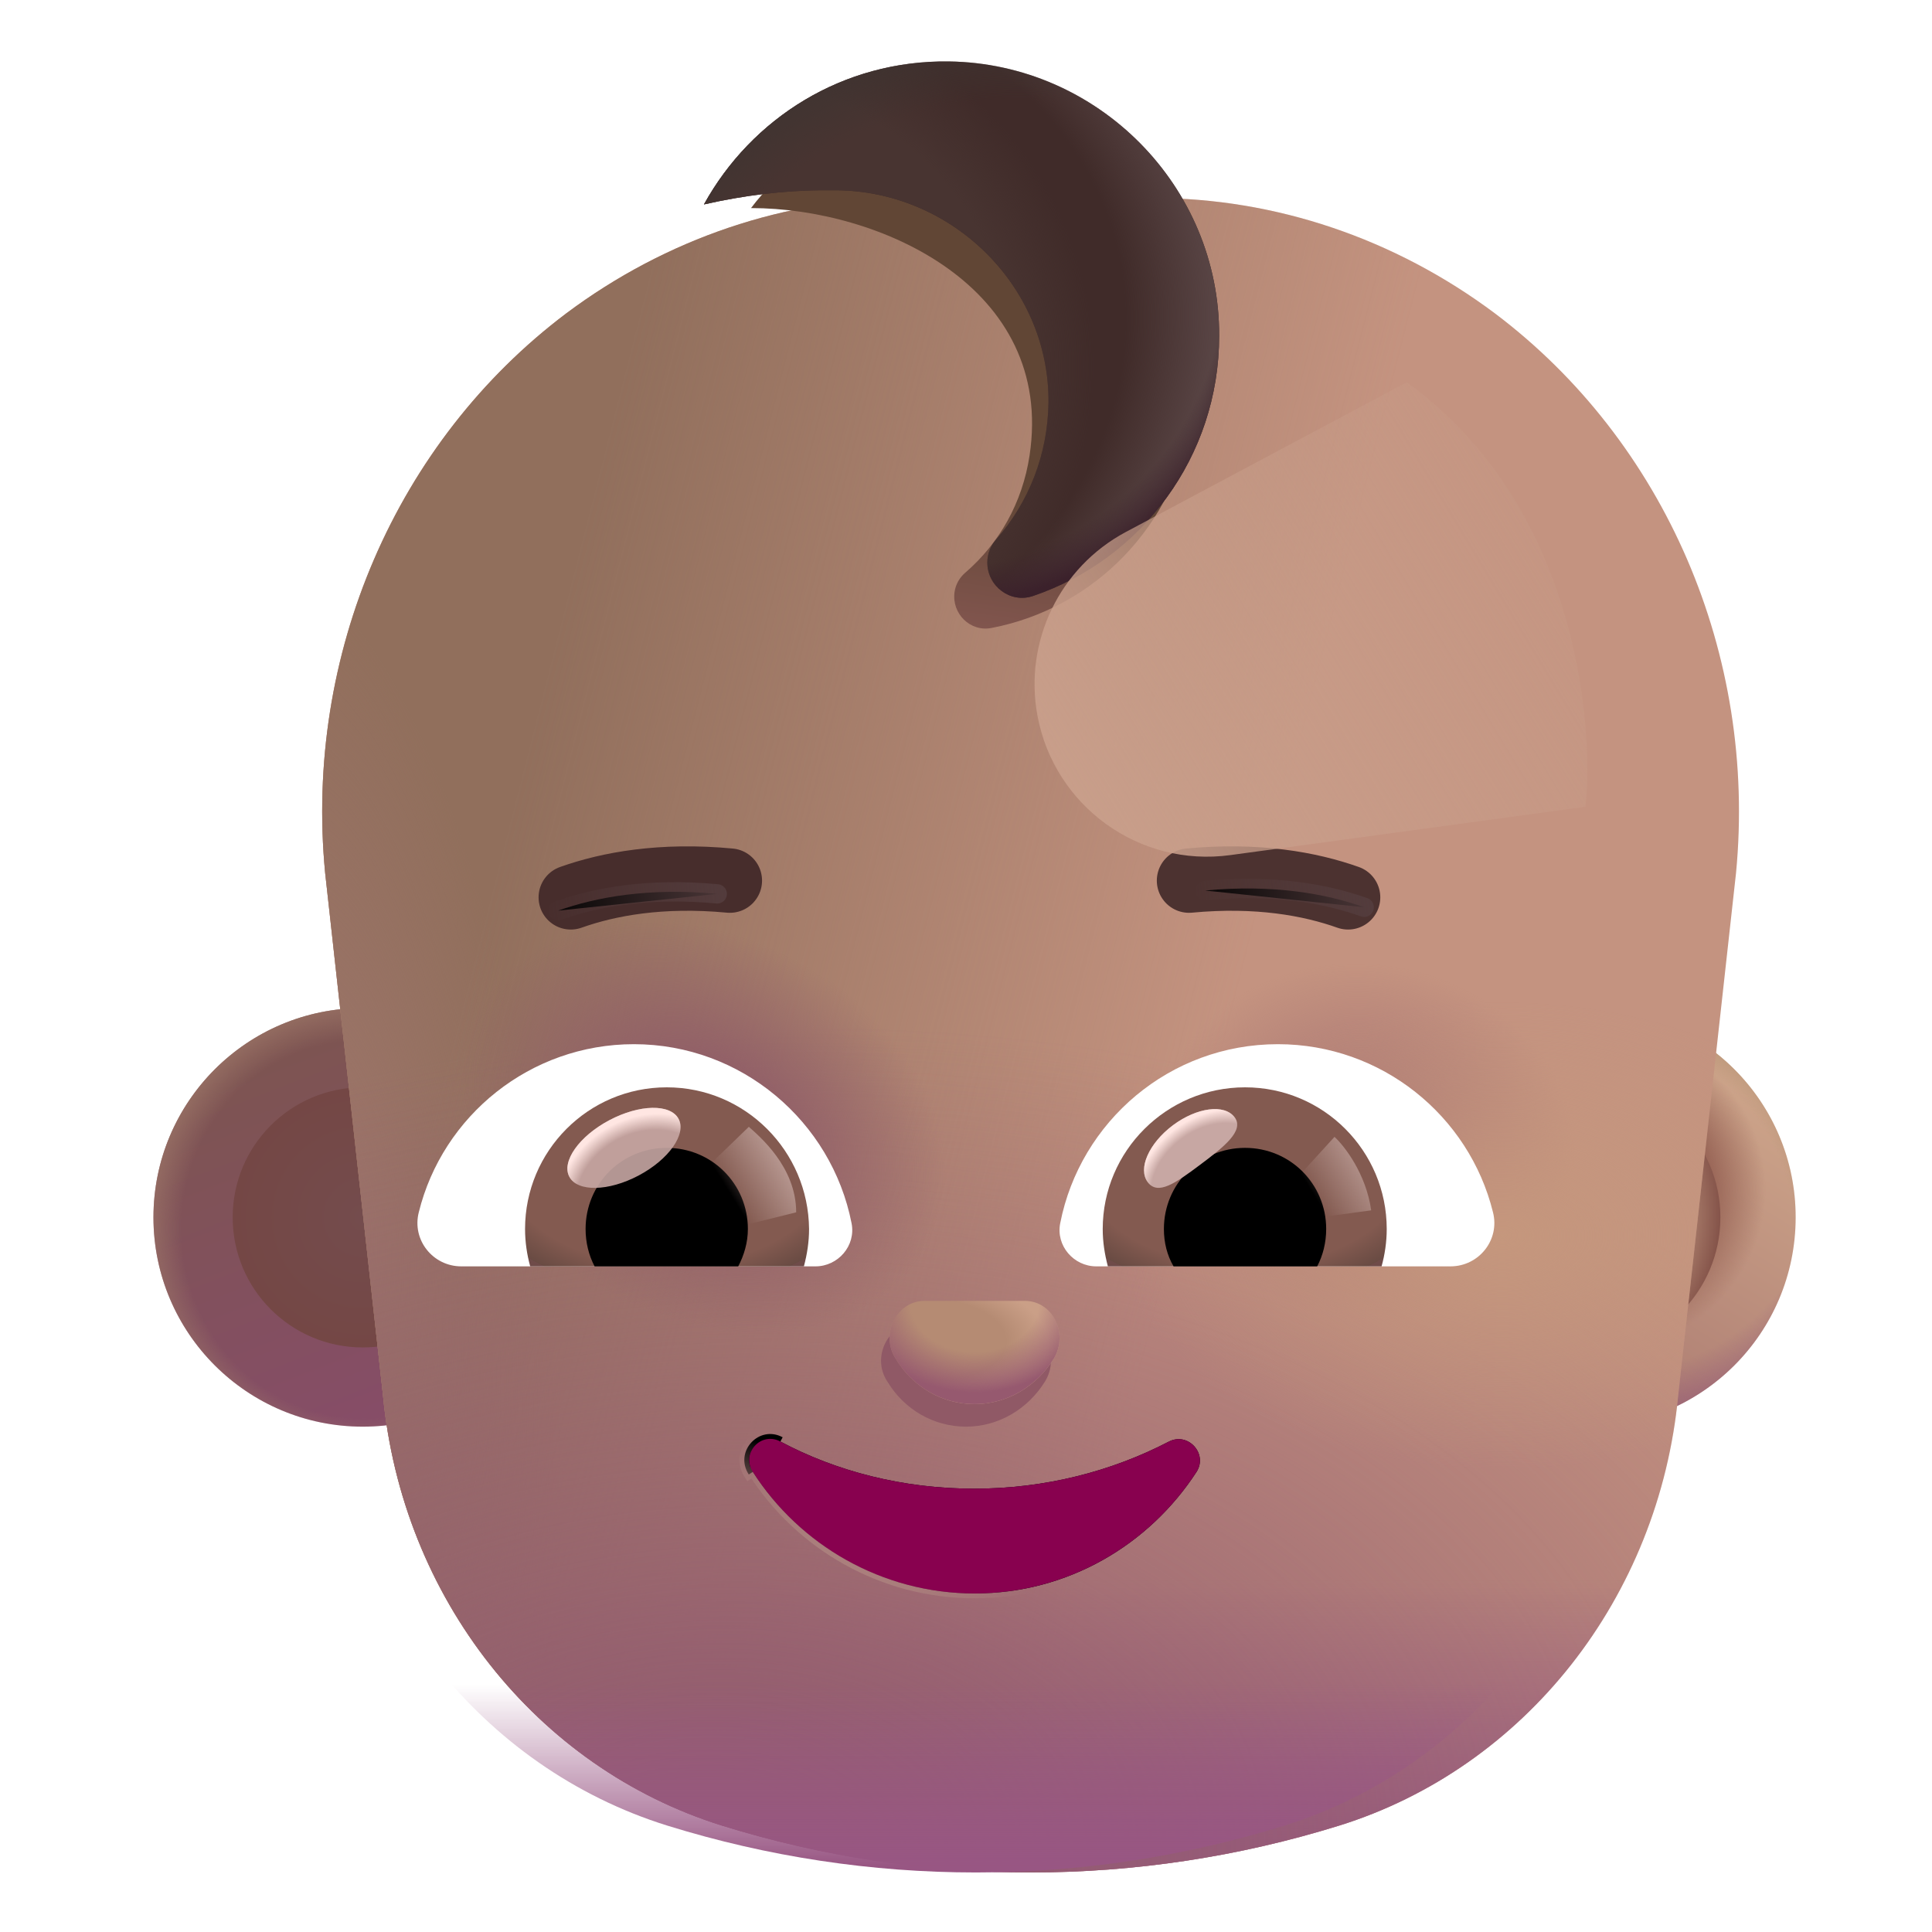 <svg viewBox="1 1 30 30" xmlns="http://www.w3.org/2000/svg">
<path d="M6.633 23.153C8.428 23.153 9.883 21.698 9.883 19.903C9.883 18.108 8.428 16.653 6.633 16.653C4.838 16.653 3.383 18.108 3.383 19.903C3.383 21.698 4.838 23.153 6.633 23.153Z" fill="url(#paint0_linear_3987_24660)"/>
<path d="M6.633 23.153C8.428 23.153 9.883 21.698 9.883 19.903C9.883 18.108 8.428 16.653 6.633 16.653C4.838 16.653 3.383 18.108 3.383 19.903C3.383 21.698 4.838 23.153 6.633 23.153Z" fill="url(#paint1_radial_3987_24660)"/>
<g filter="url(#filter0_f_3987_24660)">
<path d="M6.633 21.923C7.748 21.923 8.652 21.019 8.652 19.903C8.652 18.788 7.748 17.884 6.633 17.884C5.517 17.884 4.613 18.788 4.613 19.903C4.613 21.019 5.517 21.923 6.633 21.923Z" fill="url(#paint2_radial_3987_24660)"/>
</g>
<path d="M25.633 23.153C27.428 23.153 28.883 21.698 28.883 19.903C28.883 18.108 27.428 16.653 25.633 16.653C23.838 16.653 22.383 18.108 22.383 19.903C22.383 21.698 23.838 23.153 25.633 23.153Z" fill="url(#paint3_linear_3987_24660)"/>
<path d="M25.633 23.153C27.428 23.153 28.883 21.698 28.883 19.903C28.883 18.108 27.428 16.653 25.633 16.653C23.838 16.653 22.383 18.108 22.383 19.903C22.383 21.698 23.838 23.153 25.633 23.153Z" fill="url(#paint4_radial_3987_24660)"/>
<path d="M25.633 23.153C27.428 23.153 28.883 21.698 28.883 19.903C28.883 18.108 27.428 16.653 25.633 16.653C23.838 16.653 22.383 18.108 22.383 19.903C22.383 21.698 23.838 23.153 25.633 23.153Z" fill="url(#paint5_radial_3987_24660)"/>
<path d="M25.633 23.153C27.428 23.153 28.883 21.698 28.883 19.903C28.883 18.108 27.428 16.653 25.633 16.653C23.838 16.653 22.383 18.108 22.383 19.903C22.383 21.698 23.838 23.153 25.633 23.153Z" fill="url(#paint6_radial_3987_24660)"/>
<g filter="url(#filter1_f_3987_24660)">
<path d="M25.633 21.985C26.782 21.985 27.714 21.053 27.714 19.903C27.714 18.754 26.782 17.822 25.633 17.822C24.483 17.822 23.551 18.754 23.551 19.903C23.551 21.053 24.483 21.985 25.633 21.985Z" fill="url(#paint7_radial_3987_24660)"/>
</g>
<g filter="url(#filter2_ii_3987_24660)">
<path d="M23.362 5.865C21.811 4.705 19.954 4.075 18.056 4.075H14.25C12.352 4.075 10.495 4.705 8.944 5.865C6.301 7.856 4.872 11.166 5.199 14.556L6.097 22.667C6.393 25.807 8.474 28.448 11.362 29.348C14.485 30.318 17.821 30.318 20.944 29.348C23.831 28.448 25.913 25.807 26.209 22.667L27.107 14.556C27.433 11.166 26.005 7.856 23.362 5.865Z" fill="#C49380"/>
<path d="M23.362 5.865C21.811 4.705 19.954 4.075 18.056 4.075H14.25C12.352 4.075 10.495 4.705 8.944 5.865C6.301 7.856 4.872 11.166 5.199 14.556L6.097 22.667C6.393 25.807 8.474 28.448 11.362 29.348C14.485 30.318 17.821 30.318 20.944 29.348C23.831 28.448 25.913 25.807 26.209 22.667L27.107 14.556C27.433 11.166 26.005 7.856 23.362 5.865Z" fill="url(#paint8_linear_3987_24660)"/>
<path d="M23.362 5.865C21.811 4.705 19.954 4.075 18.056 4.075H14.25C12.352 4.075 10.495 4.705 8.944 5.865C6.301 7.856 4.872 11.166 5.199 14.556L6.097 22.667C6.393 25.807 8.474 28.448 11.362 29.348C14.485 30.318 17.821 30.318 20.944 29.348C23.831 28.448 25.913 25.807 26.209 22.667L27.107 14.556C27.433 11.166 26.005 7.856 23.362 5.865Z" fill="url(#paint9_linear_3987_24660)"/>
<path d="M23.362 5.865C21.811 4.705 19.954 4.075 18.056 4.075H14.25C12.352 4.075 10.495 4.705 8.944 5.865C6.301 7.856 4.872 11.166 5.199 14.556L6.097 22.667C6.393 25.807 8.474 28.448 11.362 29.348C14.485 30.318 17.821 30.318 20.944 29.348C23.831 28.448 25.913 25.807 26.209 22.667L27.107 14.556C27.433 11.166 26.005 7.856 23.362 5.865Z" fill="url(#paint10_radial_3987_24660)"/>
<path d="M23.362 5.865C21.811 4.705 19.954 4.075 18.056 4.075H14.25C12.352 4.075 10.495 4.705 8.944 5.865C6.301 7.856 4.872 11.166 5.199 14.556L6.097 22.667C6.393 25.807 8.474 28.448 11.362 29.348C14.485 30.318 17.821 30.318 20.944 29.348C23.831 28.448 25.913 25.807 26.209 22.667L27.107 14.556C27.433 11.166 26.005 7.856 23.362 5.865Z" fill="url(#paint11_radial_3987_24660)"/>
<path d="M23.362 5.865C21.811 4.705 19.954 4.075 18.056 4.075H14.25C12.352 4.075 10.495 4.705 8.944 5.865C6.301 7.856 4.872 11.166 5.199 14.556L6.097 22.667C6.393 25.807 8.474 28.448 11.362 29.348C14.485 30.318 17.821 30.318 20.944 29.348C23.831 28.448 25.913 25.807 26.209 22.667L27.107 14.556C27.433 11.166 26.005 7.856 23.362 5.865Z" fill="url(#paint12_radial_3987_24660)"/>
<path d="M23.362 5.865C21.811 4.705 19.954 4.075 18.056 4.075H14.25C12.352 4.075 10.495 4.705 8.944 5.865C6.301 7.856 4.872 11.166 5.199 14.556L6.097 22.667C6.393 25.807 8.474 28.448 11.362 29.348C14.485 30.318 17.821 30.318 20.944 29.348C23.831 28.448 25.913 25.807 26.209 22.667L27.107 14.556C27.433 11.166 26.005 7.856 23.362 5.865Z" fill="url(#paint13_radial_3987_24660)"/>
<path d="M23.362 5.865C21.811 4.705 19.954 4.075 18.056 4.075H14.25C12.352 4.075 10.495 4.705 8.944 5.865C6.301 7.856 4.872 11.166 5.199 14.556L6.097 22.667C6.393 25.807 8.474 28.448 11.362 29.348C14.485 30.318 17.821 30.318 20.944 29.348C23.831 28.448 25.913 25.807 26.209 22.667L27.107 14.556C27.433 11.166 26.005 7.856 23.362 5.865Z" fill="url(#paint14_radial_3987_24660)"/>
</g>
<path d="M23.362 5.865C21.811 4.705 19.954 4.075 18.056 4.075H14.25C12.352 4.075 10.495 4.705 8.944 5.865C6.301 7.856 4.872 11.166 5.199 14.556L6.097 22.667C6.393 25.807 8.474 28.448 11.362 29.348C14.485 30.318 17.821 30.318 20.944 29.348C23.831 28.448 25.913 25.807 26.209 22.667L27.107 14.556C27.433 11.166 26.005 7.856 23.362 5.865Z" fill="url(#paint15_linear_3987_24660)"/>
<g filter="url(#filter3_f_3987_24660)">
<path d="M13.153 23.318C12.786 23.12 12.396 23.541 12.627 23.896L12.69 23.855C13.416 24.99 14.691 25.743 16.135 25.743C17.578 25.743 18.843 24.99 19.58 23.855C19.759 23.575 19.45 23.233 19.152 23.384C18.265 23.846 17.23 24.116 16.125 24.116C15.02 24.116 13.984 23.846 13.118 23.384L13.153 23.318Z" stroke="url(#paint16_linear_3987_24660)" stroke-width="0.15"/>
</g>
<g filter="url(#filter4_i_3987_24660)">
<path d="M16.125 24.116C15.02 24.116 13.984 23.846 13.118 23.384C12.819 23.223 12.501 23.564 12.69 23.855C13.416 24.99 14.691 25.743 16.135 25.743C17.578 25.743 18.843 24.99 19.58 23.855C19.759 23.575 19.45 23.233 19.152 23.384C18.265 23.846 17.23 24.116 16.125 24.116Z" fill="#88014F"/>
</g>
<path d="M20.843 17.214C22.453 17.214 23.813 18.324 24.183 19.824C24.293 20.254 23.963 20.664 23.523 20.664H18.023C17.673 20.664 17.393 20.344 17.463 19.994C17.773 18.414 19.163 17.214 20.843 17.214Z" fill="white"/>
<path d="M10.843 17.214C9.233 17.214 7.873 18.324 7.503 19.824C7.393 20.254 7.723 20.664 8.163 20.664H13.663C14.013 20.664 14.293 20.344 14.223 19.994C13.913 18.414 12.513 17.214 10.843 17.214Z" fill="white"/>
<path d="M20.333 17.884C21.553 17.884 22.533 18.874 22.533 20.084C22.533 20.284 22.503 20.484 22.453 20.664H18.203C18.153 20.474 18.123 20.284 18.123 20.084C18.123 18.874 19.113 17.884 20.333 17.884Z" fill="url(#paint17_radial_3987_24660)"/>
<path d="M11.353 17.884C10.133 17.884 9.153 18.874 9.153 20.084C9.153 20.284 9.183 20.484 9.233 20.664H13.483C13.533 20.474 13.563 20.284 13.563 20.084C13.553 18.874 12.573 17.884 11.353 17.884Z" fill="url(#paint18_radial_3987_24660)"/>
<path d="M19.073 20.084C19.073 19.384 19.633 18.824 20.333 18.824C21.033 18.824 21.593 19.384 21.593 20.084C21.593 20.294 21.543 20.494 21.453 20.664H19.223C19.123 20.494 19.073 20.294 19.073 20.084Z" fill="black"/>
<path d="M12.613 20.084C12.613 19.384 12.053 18.824 11.353 18.824C10.653 18.824 10.093 19.384 10.093 20.084C10.093 20.294 10.143 20.494 10.233 20.664H12.463C12.553 20.494 12.613 20.294 12.613 20.084Z" fill="black"/>
<g filter="url(#filter5_i_3987_24660)">
<path d="M9.613 15.234C10.203 15.024 11.023 14.874 12.083 14.974" stroke="#472D2C" stroke-miterlimit="10" stroke-linecap="round" stroke-linejoin="round"/>
</g>
<g filter="url(#filter6_f_3987_24660)">
<path d="M9.668 15.14C10.258 14.93 11.078 14.78 12.137 14.88" stroke="url(#paint19_linear_3987_24660)" stroke-width="0.3" stroke-miterlimit="10" stroke-linecap="round" stroke-linejoin="round"/>
</g>
<g filter="url(#filter7_i_3987_24660)">
<path d="M22.183 15.234C21.593 15.024 20.773 14.874 19.713 14.974" stroke="#4C3230" stroke-miterlimit="10" stroke-linecap="round" stroke-linejoin="round"/>
</g>
<g filter="url(#filter8_f_3987_24660)">
<path d="M22.183 15.088C21.593 14.878 20.773 14.728 19.713 14.828" stroke="url(#paint20_linear_3987_24660)" stroke-width="0.3" stroke-miterlimit="10" stroke-linecap="round" stroke-linejoin="round"/>
</g>
<g filter="url(#filter9_f_3987_24660)">
<path d="M16.252 3.12C14.779 2.898 13.495 3.118 12.662 4.231C14.656 4.231 17.383 5.455 16.987 8.073C16.876 8.81 16.514 9.438 15.993 9.889C15.899 9.967 15.838 10.078 15.822 10.195C15.776 10.528 16.066 10.816 16.396 10.751C17.979 10.448 19.265 9.168 19.5 7.477C19.798 5.391 18.336 3.437 16.252 3.12Z" fill="url(#paint21_linear_3987_24660)"/>
</g>
<g filter="url(#filter10_i_3987_24660)">
<path d="M15.831 2.154C14.191 2.134 12.771 3.034 12.031 4.374C12.651 4.234 13.281 4.154 13.911 4.154H14.061C15.871 4.154 17.391 5.634 17.381 7.444C17.371 8.264 17.071 9.004 16.571 9.574C16.481 9.674 16.431 9.804 16.431 9.934C16.431 10.304 16.791 10.574 17.141 10.454C18.821 9.884 20.031 8.294 20.031 6.414C20.041 4.094 18.151 2.184 15.831 2.154Z" fill="#402B29"/>
<path d="M15.831 2.154C14.191 2.134 12.771 3.034 12.031 4.374C12.651 4.234 13.281 4.154 13.911 4.154H14.061C15.871 4.154 17.391 5.634 17.381 7.444C17.371 8.264 17.071 9.004 16.571 9.574C16.481 9.674 16.431 9.804 16.431 9.934C16.431 10.304 16.791 10.574 17.141 10.454C18.821 9.884 20.031 8.294 20.031 6.414C20.041 4.094 18.151 2.184 15.831 2.154Z" fill="url(#paint22_radial_3987_24660)"/>
<path d="M15.831 2.154C14.191 2.134 12.771 3.034 12.031 4.374C12.651 4.234 13.281 4.154 13.911 4.154H14.061C15.871 4.154 17.391 5.634 17.381 7.444C17.371 8.264 17.071 9.004 16.571 9.574C16.481 9.674 16.431 9.804 16.431 9.934C16.431 10.304 16.791 10.574 17.141 10.454C18.821 9.884 20.031 8.294 20.031 6.414C20.041 4.094 18.151 2.184 15.831 2.154Z" fill="url(#paint23_radial_3987_24660)"/>
<path d="M15.831 2.154C14.191 2.134 12.771 3.034 12.031 4.374C12.651 4.234 13.281 4.154 13.911 4.154H14.061C15.871 4.154 17.391 5.634 17.381 7.444C17.371 8.264 17.071 9.004 16.571 9.574C16.481 9.674 16.431 9.804 16.431 9.934C16.431 10.304 16.791 10.574 17.141 10.454C18.821 9.884 20.031 8.294 20.031 6.414C20.041 4.094 18.151 2.184 15.831 2.154Z" fill="url(#paint24_radial_3987_24660)"/>
<path d="M15.831 2.154C14.191 2.134 12.771 3.034 12.031 4.374C12.651 4.234 13.281 4.154 13.911 4.154H14.061C15.871 4.154 17.391 5.634 17.381 7.444C17.371 8.264 17.071 9.004 16.571 9.574C16.481 9.674 16.431 9.804 16.431 9.934C16.431 10.304 16.791 10.574 17.141 10.454C18.821 9.884 20.031 8.294 20.031 6.414C20.041 4.094 18.151 2.184 15.831 2.154Z" fill="url(#paint25_radial_3987_24660)"/>
</g>
<g filter="url(#filter11_f_3987_24660)">
<path d="M16.002 23.153C16.512 23.153 16.967 22.872 17.227 22.451C17.465 22.065 17.216 21.55 16.782 21.55H15.222C14.789 21.55 14.529 22.077 14.778 22.451C15.038 22.884 15.493 23.153 16.002 23.153Z" fill="#905966"/>
</g>
<g filter="url(#filter12_f_3987_24660)">
<path d="M16.135 22.803C16.644 22.803 17.099 22.522 17.36 22.101C17.598 21.715 17.349 21.2 16.915 21.2H15.355C14.921 21.2 14.662 21.727 14.911 22.101C15.171 22.534 15.626 22.803 16.135 22.803Z" fill="url(#paint26_radial_3987_24660)"/>
<path d="M16.135 22.803C16.644 22.803 17.099 22.522 17.36 22.101C17.598 21.715 17.349 21.2 16.915 21.2H15.355C14.921 21.2 14.662 21.727 14.911 22.101C15.171 22.534 15.626 22.803 16.135 22.803Z" fill="url(#paint27_radial_3987_24660)"/>
</g>
<g filter="url(#filter13_f_3987_24660)">
<path d="M20.171 18.349C20.328 18.558 20 18.814 19.628 19.092C19.255 19.371 18.979 19.567 18.822 19.357C18.665 19.148 18.84 18.752 19.213 18.473C19.585 18.195 20.014 18.139 20.171 18.349Z" fill="#C7A7A3"/>
<path d="M20.171 18.349C20.328 18.558 20 18.814 19.628 19.092C19.255 19.371 18.979 19.567 18.822 19.357C18.665 19.148 18.84 18.752 19.213 18.473C19.585 18.195 20.014 18.139 20.171 18.349Z" fill="url(#paint28_radial_3987_24660)"/>
</g>
<g filter="url(#filter14_f_3987_24660)">
<path d="M22.292 19.794C22.211 19.225 21.878 18.797 21.722 18.653L21.081 19.356L21.37 19.919L22.292 19.794Z" fill="url(#paint29_linear_3987_24660)"/>
</g>
<g filter="url(#filter15_f_3987_24660)">
<path d="M13.363 19.825C13.363 19.114 12.785 18.64 12.628 18.497L11.917 19.184L12.355 20.075L13.363 19.825Z" fill="url(#paint30_linear_3987_24660)"/>
</g>
<g filter="url(#filter16_f_3987_24660)">
<ellipse cx="10.689" cy="18.824" rx="0.96" ry="0.486" transform="rotate(-27.914 10.689 18.824)" fill="#C7A7A3" fill-opacity="0.9"/>
<ellipse cx="10.689" cy="18.824" rx="0.96" ry="0.486" transform="rotate(-27.914 10.689 18.824)" fill="url(#paint31_radial_3987_24660)"/>
</g>
<g filter="url(#filter17_f_3987_24660)">
<path d="M18.483 9.26L22.844 6.935C25.617 8.935 25.742 12.549 25.617 13.528L20.104 14.278C18.689 14.471 17.372 13.519 17.11 12.115C16.896 10.966 17.451 9.81 18.483 9.26Z" fill="url(#paint32_linear_3987_24660)"/>
</g>
<defs>
<filter id="filter0_f_3987_24660" x="4.363" y="17.634" width="4.539" height="4.539" filterUnits="userSpaceOnUse" color-interpolation-filters="sRGB">
<feFlood flood-opacity="0" result="BackgroundImageFix"/>
<feBlend mode="normal" in="SourceGraphic" in2="BackgroundImageFix" result="shape"/>
<feGaussianBlur stdDeviation="0.125" result="effect1_foregroundBlur_3987_24660"/>
</filter>
<filter id="filter1_f_3987_24660" x="23.301" y="17.572" width="4.663" height="4.663" filterUnits="userSpaceOnUse" color-interpolation-filters="sRGB">
<feFlood flood-opacity="0" result="BackgroundImageFix"/>
<feBlend mode="normal" in="SourceGraphic" in2="BackgroundImageFix" result="shape"/>
<feGaussianBlur stdDeviation="0.125" result="effect1_foregroundBlur_3987_24660"/>
</filter>
<filter id="filter2_ii_3987_24660" x="4.753" y="4.075" width="23.65" height="26" filterUnits="userSpaceOnUse" color-interpolation-filters="sRGB">
<feFlood flood-opacity="0" result="BackgroundImageFix"/>
<feBlend mode="normal" in="SourceGraphic" in2="BackgroundImageFix" result="shape"/>
<feColorMatrix in="SourceAlpha" type="matrix" values="0 0 0 0 0 0 0 0 0 0 0 0 0 0 0 0 0 0 127 0" result="hardAlpha"/>
<feOffset dx="1.25"/>
<feGaussianBlur stdDeviation="1"/>
<feComposite in2="hardAlpha" operator="arithmetic" k2="-1" k3="1"/>
<feColorMatrix type="matrix" values="0 0 0 0 0.608 0 0 0 0 0.475 0 0 0 0 0.42 0 0 0 1 0"/>
<feBlend mode="normal" in2="shape" result="effect1_innerShadow_3987_24660"/>
<feColorMatrix in="SourceAlpha" type="matrix" values="0 0 0 0 0 0 0 0 0 0 0 0 0 0 0 0 0 0 127 0" result="hardAlpha"/>
<feOffset dx="-0.4"/>
<feGaussianBlur stdDeviation="0.6"/>
<feComposite in2="hardAlpha" operator="arithmetic" k2="-1" k3="1"/>
<feColorMatrix type="matrix" values="0 0 0 0 0.78 0 0 0 0 0.643 0 0 0 0 0.541 0 0 0 1 0"/>
<feBlend mode="normal" in2="effect1_innerShadow_3987_24660" result="effect2_innerShadow_3987_24660"/>
</filter>
<filter id="filter3_f_3987_24660" x="12.382" y="23.092" width="7.502" height="2.901" filterUnits="userSpaceOnUse" color-interpolation-filters="sRGB">
<feFlood flood-opacity="0" result="BackgroundImageFix"/>
<feBlend mode="normal" in="SourceGraphic" in2="BackgroundImageFix" result="shape"/>
<feGaussianBlur stdDeviation="0.05" result="effect1_foregroundBlur_3987_24660"/>
</filter>
<filter id="filter4_i_3987_24660" x="12.633" y="23.343" width="7" height="2.4" filterUnits="userSpaceOnUse" color-interpolation-filters="sRGB">
<feFlood flood-opacity="0" result="BackgroundImageFix"/>
<feBlend mode="normal" in="SourceGraphic" in2="BackgroundImageFix" result="shape"/>
<feColorMatrix in="SourceAlpha" type="matrix" values="0 0 0 0 0 0 0 0 0 0 0 0 0 0 0 0 0 0 127 0" result="hardAlpha"/>
<feOffset/>
<feGaussianBlur stdDeviation="0.5"/>
<feComposite in2="hardAlpha" operator="arithmetic" k2="-1" k3="1"/>
<feColorMatrix type="matrix" values="0 0 0 0 0.529 0 0 0 0 0 0 0 0 0 0.302 0 0 0 1 0"/>
<feBlend mode="normal" in2="shape" result="effect1_innerShadow_3987_24660"/>
</filter>
<filter id="filter5_i_3987_24660" x="9.113" y="14.142" width="3.72" height="1.592" filterUnits="userSpaceOnUse" color-interpolation-filters="sRGB">
<feFlood flood-opacity="0" result="BackgroundImageFix"/>
<feBlend mode="normal" in="SourceGraphic" in2="BackgroundImageFix" result="shape"/>
<feColorMatrix in="SourceAlpha" type="matrix" values="0 0 0 0 0 0 0 0 0 0 0 0 0 0 0 0 0 0 127 0" result="hardAlpha"/>
<feOffset dx="0.25" dy="-0.3"/>
<feGaussianBlur stdDeviation="0.25"/>
<feComposite in2="hardAlpha" operator="arithmetic" k2="-1" k3="1"/>
<feColorMatrix type="matrix" values="0 0 0 0 0.239 0 0 0 0 0.122 0 0 0 0 0.196 0 0 0 1 0"/>
<feBlend mode="normal" in2="shape" result="effect1_innerShadow_3987_24660"/>
</filter>
<filter id="filter6_f_3987_24660" x="9.317" y="14.498" width="3.17" height="0.992" filterUnits="userSpaceOnUse" color-interpolation-filters="sRGB">
<feFlood flood-opacity="0" result="BackgroundImageFix"/>
<feBlend mode="normal" in="SourceGraphic" in2="BackgroundImageFix" result="shape"/>
<feGaussianBlur stdDeviation="0.1" result="effect1_foregroundBlur_3987_24660"/>
</filter>
<filter id="filter7_i_3987_24660" x="18.963" y="14.142" width="3.72" height="1.592" filterUnits="userSpaceOnUse" color-interpolation-filters="sRGB">
<feFlood flood-opacity="0" result="BackgroundImageFix"/>
<feBlend mode="normal" in="SourceGraphic" in2="BackgroundImageFix" result="shape"/>
<feColorMatrix in="SourceAlpha" type="matrix" values="0 0 0 0 0 0 0 0 0 0 0 0 0 0 0 0 0 0 127 0" result="hardAlpha"/>
<feOffset dx="-0.25" dy="-0.3"/>
<feGaussianBlur stdDeviation="0.25"/>
<feComposite in2="hardAlpha" operator="arithmetic" k2="-1" k3="1"/>
<feColorMatrix type="matrix" values="0 0 0 0 0.247 0 0 0 0 0.141 0 0 0 0 0.176 0 0 0 1 0"/>
<feBlend mode="normal" in2="shape" result="effect1_innerShadow_3987_24660"/>
</filter>
<filter id="filter8_f_3987_24660" x="19.363" y="14.446" width="3.17" height="0.992" filterUnits="userSpaceOnUse" color-interpolation-filters="sRGB">
<feFlood flood-opacity="0" result="BackgroundImageFix"/>
<feBlend mode="normal" in="SourceGraphic" in2="BackgroundImageFix" result="shape"/>
<feGaussianBlur stdDeviation="0.1" result="effect1_foregroundBlur_3987_24660"/>
</filter>
<filter id="filter9_f_3987_24660" x="12.162" y="2.542" width="7.877" height="8.718" filterUnits="userSpaceOnUse" color-interpolation-filters="sRGB">
<feFlood flood-opacity="0" result="BackgroundImageFix"/>
<feBlend mode="normal" in="SourceGraphic" in2="BackgroundImageFix" result="shape"/>
<feGaussianBlur stdDeviation="0.25" result="effect1_foregroundBlur_3987_24660"/>
</filter>
<filter id="filter10_i_3987_24660" x="11.931" y="1.953" width="8.1" height="8.529" filterUnits="userSpaceOnUse" color-interpolation-filters="sRGB">
<feFlood flood-opacity="0" result="BackgroundImageFix"/>
<feBlend mode="normal" in="SourceGraphic" in2="BackgroundImageFix" result="shape"/>
<feColorMatrix in="SourceAlpha" type="matrix" values="0 0 0 0 0 0 0 0 0 0 0 0 0 0 0 0 0 0 127 0" result="hardAlpha"/>
<feOffset dx="-0.1" dy="-0.2"/>
<feGaussianBlur stdDeviation="0.25"/>
<feComposite in2="hardAlpha" operator="arithmetic" k2="-1" k3="1"/>
<feColorMatrix type="matrix" values="0 0 0 0 0.188 0 0 0 0 0.129 0 0 0 0 0.125 0 0 0 1 0"/>
<feBlend mode="normal" in2="shape" result="effect1_innerShadow_3987_24660"/>
</filter>
<filter id="filter11_f_3987_24660" x="14.181" y="21.05" width="3.638" height="2.603" filterUnits="userSpaceOnUse" color-interpolation-filters="sRGB">
<feFlood flood-opacity="0" result="BackgroundImageFix"/>
<feBlend mode="normal" in="SourceGraphic" in2="BackgroundImageFix" result="shape"/>
<feGaussianBlur stdDeviation="0.25" result="effect1_foregroundBlur_3987_24660"/>
</filter>
<filter id="filter12_f_3987_24660" x="14.564" y="20.95" width="3.138" height="2.103" filterUnits="userSpaceOnUse" color-interpolation-filters="sRGB">
<feFlood flood-opacity="0" result="BackgroundImageFix"/>
<feBlend mode="normal" in="SourceGraphic" in2="BackgroundImageFix" result="shape"/>
<feGaussianBlur stdDeviation="0.125" result="effect1_foregroundBlur_3987_24660"/>
</filter>
<filter id="filter13_f_3987_24660" x="18.665" y="18.122" width="1.647" height="1.423" filterUnits="userSpaceOnUse" color-interpolation-filters="sRGB">
<feFlood flood-opacity="0" result="BackgroundImageFix"/>
<feBlend mode="normal" in="SourceGraphic" in2="BackgroundImageFix" result="shape"/>
<feGaussianBlur stdDeviation="0.05" result="effect1_foregroundBlur_3987_24660"/>
</filter>
<filter id="filter14_f_3987_24660" x="20.881" y="18.453" width="1.611" height="1.666" filterUnits="userSpaceOnUse" color-interpolation-filters="sRGB">
<feFlood flood-opacity="0" result="BackgroundImageFix"/>
<feBlend mode="normal" in="SourceGraphic" in2="BackgroundImageFix" result="shape"/>
<feGaussianBlur stdDeviation="0.1" result="effect1_foregroundBlur_3987_24660"/>
</filter>
<filter id="filter15_f_3987_24660" x="11.717" y="18.297" width="1.845" height="1.978" filterUnits="userSpaceOnUse" color-interpolation-filters="sRGB">
<feFlood flood-opacity="0" result="BackgroundImageFix"/>
<feBlend mode="normal" in="SourceGraphic" in2="BackgroundImageFix" result="shape"/>
<feGaussianBlur stdDeviation="0.1" result="effect1_foregroundBlur_3987_24660"/>
</filter>
<filter id="filter16_f_3987_24660" x="9.71" y="18.102" width="1.958" height="1.444" filterUnits="userSpaceOnUse" color-interpolation-filters="sRGB">
<feFlood flood-opacity="0" result="BackgroundImageFix"/>
<feBlend mode="normal" in="SourceGraphic" in2="BackgroundImageFix" result="shape"/>
<feGaussianBlur stdDeviation="0.05" result="effect1_foregroundBlur_3987_24660"/>
</filter>
<filter id="filter17_f_3987_24660" x="14.564" y="4.435" width="13.584" height="12.368" filterUnits="userSpaceOnUse" color-interpolation-filters="sRGB">
<feFlood flood-opacity="0" result="BackgroundImageFix"/>
<feBlend mode="normal" in="SourceGraphic" in2="BackgroundImageFix" result="shape"/>
<feGaussianBlur stdDeviation="1.25" result="effect1_foregroundBlur_3987_24660"/>
</filter>
<linearGradient id="paint0_linear_3987_24660" x1="3.906" y1="17.153" x2="6.25" y2="23.153" gradientUnits="userSpaceOnUse">
<stop stop-color="#7C554F"/>
<stop offset="1" stop-color="#864D67"/>
</linearGradient>
<radialGradient id="paint1_radial_3987_24660" cx="0" cy="0" r="1" gradientUnits="userSpaceOnUse" gradientTransform="translate(6.633 20.091) rotate(176.967) scale(3.544 3.685)">
<stop offset="0.795" stop-color="#9D7668" stop-opacity="0"/>
<stop offset="1" stop-color="#9D7668"/>
</radialGradient>
<radialGradient id="paint2_radial_3987_24660" cx="0" cy="0" r="1" gradientUnits="userSpaceOnUse" gradientTransform="translate(6.633 19.903) rotate(90) scale(2.02)">
<stop stop-color="#744C4D"/>
<stop offset="1" stop-color="#744745"/>
</radialGradient>
<linearGradient id="paint3_linear_3987_24660" x1="28.516" y1="18.216" x2="25.933" y2="22.403" gradientUnits="userSpaceOnUse">
<stop stop-color="#CCA389"/>
<stop offset="1" stop-color="#AE7E73"/>
</linearGradient>
<radialGradient id="paint4_radial_3987_24660" cx="0" cy="0" r="1" gradientUnits="userSpaceOnUse" gradientTransform="translate(25.98 18.716) rotate(90.948) scale(4.719 4.523)">
<stop offset="0.766" stop-color="#935977" stop-opacity="0"/>
<stop offset="1" stop-color="#935977"/>
</radialGradient>
<radialGradient id="paint5_radial_3987_24660" cx="0" cy="0" r="1" gradientUnits="userSpaceOnUse" gradientTransform="translate(25.98 19.497) rotate(-48.351) scale(2.781 2.744)">
<stop offset="0.586" stop-color="#9B6859"/>
<stop offset="0.883" stop-color="#9B6859" stop-opacity="0"/>
</radialGradient>
<radialGradient id="paint6_radial_3987_24660" cx="0" cy="0" r="1" gradientUnits="userSpaceOnUse" gradientTransform="translate(26.172 20.794) rotate(-77.969) scale(3.898 3.061)">
<stop offset="0.879" stop-color="#BC987A" stop-opacity="0"/>
<stop offset="1" stop-color="#BC987A"/>
</radialGradient>
<radialGradient id="paint7_radial_3987_24660" cx="0" cy="0" r="1" gradientUnits="userSpaceOnUse" gradientTransform="translate(26.312 20.059) rotate(8.973) scale(1.503 2.222)">
<stop offset="0.55" stop-color="#B08471"/>
<stop offset="1" stop-color="#7B4941"/>
<stop offset="1" stop-color="#9D6959"/>
</radialGradient>
<linearGradient id="paint8_linear_3987_24660" x1="16.153" y1="30.653" x2="16.153" y2="25.528" gradientUnits="userSpaceOnUse">
<stop offset="0.195" stop-color="#9A5886"/>
<stop offset="1" stop-color="#9A5886" stop-opacity="0"/>
</linearGradient>
<linearGradient id="paint9_linear_3987_24660" x1="6.938" y1="18.153" x2="18.188" y2="21.028" gradientUnits="userSpaceOnUse">
<stop stop-color="#916F5C"/>
<stop offset="1" stop-color="#916F5C" stop-opacity="0"/>
</linearGradient>
<radialGradient id="paint10_radial_3987_24660" cx="0" cy="0" r="1" gradientUnits="userSpaceOnUse" gradientTransform="translate(5.5 19.716) rotate(82.171) scale(10.094 3.078)">
<stop stop-color="#9C7469"/>
<stop offset="1" stop-color="#9C7469" stop-opacity="0"/>
</radialGradient>
<radialGradient id="paint11_radial_3987_24660" cx="0" cy="0" r="1" gradientUnits="userSpaceOnUse" gradientTransform="translate(10.812 30.075) rotate(-95.492) scale(13.06 20.493)">
<stop offset="0.109" stop-color="#935C6F"/>
<stop offset="1" stop-color="#935C6F" stop-opacity="0"/>
</radialGradient>
<radialGradient id="paint12_radial_3987_24660" cx="0" cy="0" r="1" gradientUnits="userSpaceOnUse" gradientTransform="translate(11.062 18.497) rotate(-61.821) scale(2.978 3.971)">
<stop offset="0.189" stop-color="#8E5A67"/>
<stop offset="1" stop-color="#8E5A67" stop-opacity="0"/>
</radialGradient>
<radialGradient id="paint13_radial_3987_24660" cx="0" cy="0" r="1" gradientUnits="userSpaceOnUse" gradientTransform="translate(21.375 18.747) rotate(-79.579) scale(2.764 3.237)">
<stop offset="0.235" stop-color="#AD7974"/>
<stop offset="1" stop-color="#AD7974" stop-opacity="0"/>
</radialGradient>
<radialGradient id="paint14_radial_3987_24660" cx="0" cy="0" r="1" gradientUnits="userSpaceOnUse" gradientTransform="translate(23.469 20.184) rotate(90) scale(3.625 5.906)">
<stop stop-color="#C5977D"/>
<stop offset="1" stop-color="#C5977D" stop-opacity="0"/>
</radialGradient>
<linearGradient id="paint15_linear_3987_24660" x1="16.153" y1="30.653" x2="16.153" y2="27.153" gradientUnits="userSpaceOnUse">
<stop offset="0.195" stop-color="#985683"/>
<stop offset="1" stop-color="#9A5886" stop-opacity="0"/>
</linearGradient>
<linearGradient id="paint16_linear_3987_24660" x1="13.797" y1="25.138" x2="14.297" y2="24.231" gradientUnits="userSpaceOnUse">
<stop stop-color="#AB807D"/>
<stop offset="1" stop-color="#AB807D" stop-opacity="0"/>
</linearGradient>
<radialGradient id="paint17_radial_3987_24660" cx="0" cy="0" r="1" gradientUnits="userSpaceOnUse" gradientTransform="translate(20.328 19.059) rotate(90) scale(2 3.181)">
<stop offset="0.802" stop-color="#835A50"/>
<stop offset="1" stop-color="#694B43"/>
<stop offset="1" stop-color="#6F4B49"/>
</radialGradient>
<radialGradient id="paint18_radial_3987_24660" cx="0" cy="0" r="1" gradientUnits="userSpaceOnUse" gradientTransform="translate(11.358 19.059) rotate(90) scale(2 3.181)">
<stop offset="0.802" stop-color="#835A50"/>
<stop offset="1" stop-color="#694B43"/>
<stop offset="1" stop-color="#6F4B49"/>
</radialGradient>
<linearGradient id="paint19_linear_3987_24660" x1="12.531" y1="14.731" x2="9.359" y2="15.14" gradientUnits="userSpaceOnUse">
<stop stop-color="#543D3E"/>
<stop offset="1" stop-color="#543D3E" stop-opacity="0"/>
</linearGradient>
<linearGradient id="paint20_linear_3987_24660" x1="22.577" y1="14.679" x2="19.405" y2="15.088" gradientUnits="userSpaceOnUse">
<stop stop-color="#543D3E"/>
<stop offset="1" stop-color="#543D3E" stop-opacity="0"/>
</linearGradient>
<linearGradient id="paint21_linear_3987_24660" x1="16.456" y1="3.148" x2="15.417" y2="10.642" gradientUnits="userSpaceOnUse">
<stop offset="0.709" stop-color="#614635"/>
<stop offset="1" stop-color="#81554E"/>
</linearGradient>
<radialGradient id="paint22_radial_3987_24660" cx="0" cy="0" r="1" gradientUnits="userSpaceOnUse" gradientTransform="translate(12.031 6.528) rotate(-11.039) scale(7.969 6.648)">
<stop offset="0.826" stop-color="#584444" stop-opacity="0"/>
<stop offset="1" stop-color="#584444"/>
</radialGradient>
<radialGradient id="paint23_radial_3987_24660" cx="0" cy="0" r="1" gradientUnits="userSpaceOnUse" gradientTransform="translate(12.031 7.06) rotate(-23.69) scale(6.689 6.458)">
<stop offset="0.719" stop-color="#483431"/>
<stop offset="0.912" stop-color="#483431" stop-opacity="0"/>
</radialGradient>
<radialGradient id="paint24_radial_3987_24660" cx="0" cy="0" r="1" gradientUnits="userSpaceOnUse" gradientTransform="translate(16.761 8.346) rotate(-122.764) scale(6.722 6.93)">
<stop offset="0.825" stop-color="#3E3431" stop-opacity="0"/>
<stop offset="1" stop-color="#3E3431"/>
</radialGradient>
<radialGradient id="paint25_radial_3987_24660" cx="0" cy="0" r="1" gradientUnits="userSpaceOnUse" gradientTransform="translate(15.312 5.153) rotate(57.863) scale(5.757 5.53)">
<stop offset="0.862" stop-color="#3B212B" stop-opacity="0"/>
<stop offset="0.966" stop-color="#3B212B"/>
</radialGradient>
<radialGradient id="paint26_radial_3987_24660" cx="0" cy="0" r="1" gradientUnits="userSpaceOnUse" gradientTransform="translate(15.359 21.809) rotate(1.409) scale(1.907 0.986)">
<stop offset="0.661" stop-color="#B58B73"/>
<stop offset="1" stop-color="#CA9F87"/>
</radialGradient>
<radialGradient id="paint27_radial_3987_24660" cx="0" cy="0" r="1" gradientUnits="userSpaceOnUse" gradientTransform="translate(16.133 21.2) rotate(90) scale(1.422 1.795)">
<stop offset="0.559" stop-color="#96596F" stop-opacity="0"/>
<stop offset="1" stop-color="#96596F"/>
</radialGradient>
<radialGradient id="paint28_radial_3987_24660" cx="0" cy="0" r="1" gradientUnits="userSpaceOnUse" gradientTransform="translate(19.765 19.267) rotate(-127.812) scale(0.933 1.284)">
<stop offset="0.766" stop-color="#FFE6E2" stop-opacity="0"/>
<stop offset="0.966" stop-color="#FFE6E2"/>
</radialGradient>
<linearGradient id="paint29_linear_3987_24660" x1="22.245" y1="19.192" x2="21.472" y2="19.669" gradientUnits="userSpaceOnUse">
<stop stop-color="#B4948D"/>
<stop offset="1" stop-color="#B4948D" stop-opacity="0"/>
</linearGradient>
<linearGradient id="paint30_linear_3987_24660" x1="13.191" y1="19.192" x2="12.418" y2="19.669" gradientUnits="userSpaceOnUse">
<stop stop-color="#B4948D"/>
<stop offset="1" stop-color="#B4948D" stop-opacity="0"/>
</linearGradient>
<radialGradient id="paint31_radial_3987_24660" cx="0" cy="0" r="1" gradientUnits="userSpaceOnUse" gradientTransform="translate(10.652 19.6) rotate(-90.897) scale(1.218 1.464)">
<stop offset="0.766" stop-color="#FFE6E2" stop-opacity="0"/>
<stop offset="0.966" stop-color="#FFE6E2"/>
</radialGradient>
<linearGradient id="paint32_linear_3987_24660" x1="17.804" y1="14.622" x2="27.5" y2="8.778" gradientUnits="userSpaceOnUse">
<stop stop-color="#C99F8B"/>
<stop offset="1" stop-color="#C99F8B" stop-opacity="0"/>
</linearGradient>
</defs>
</svg>
